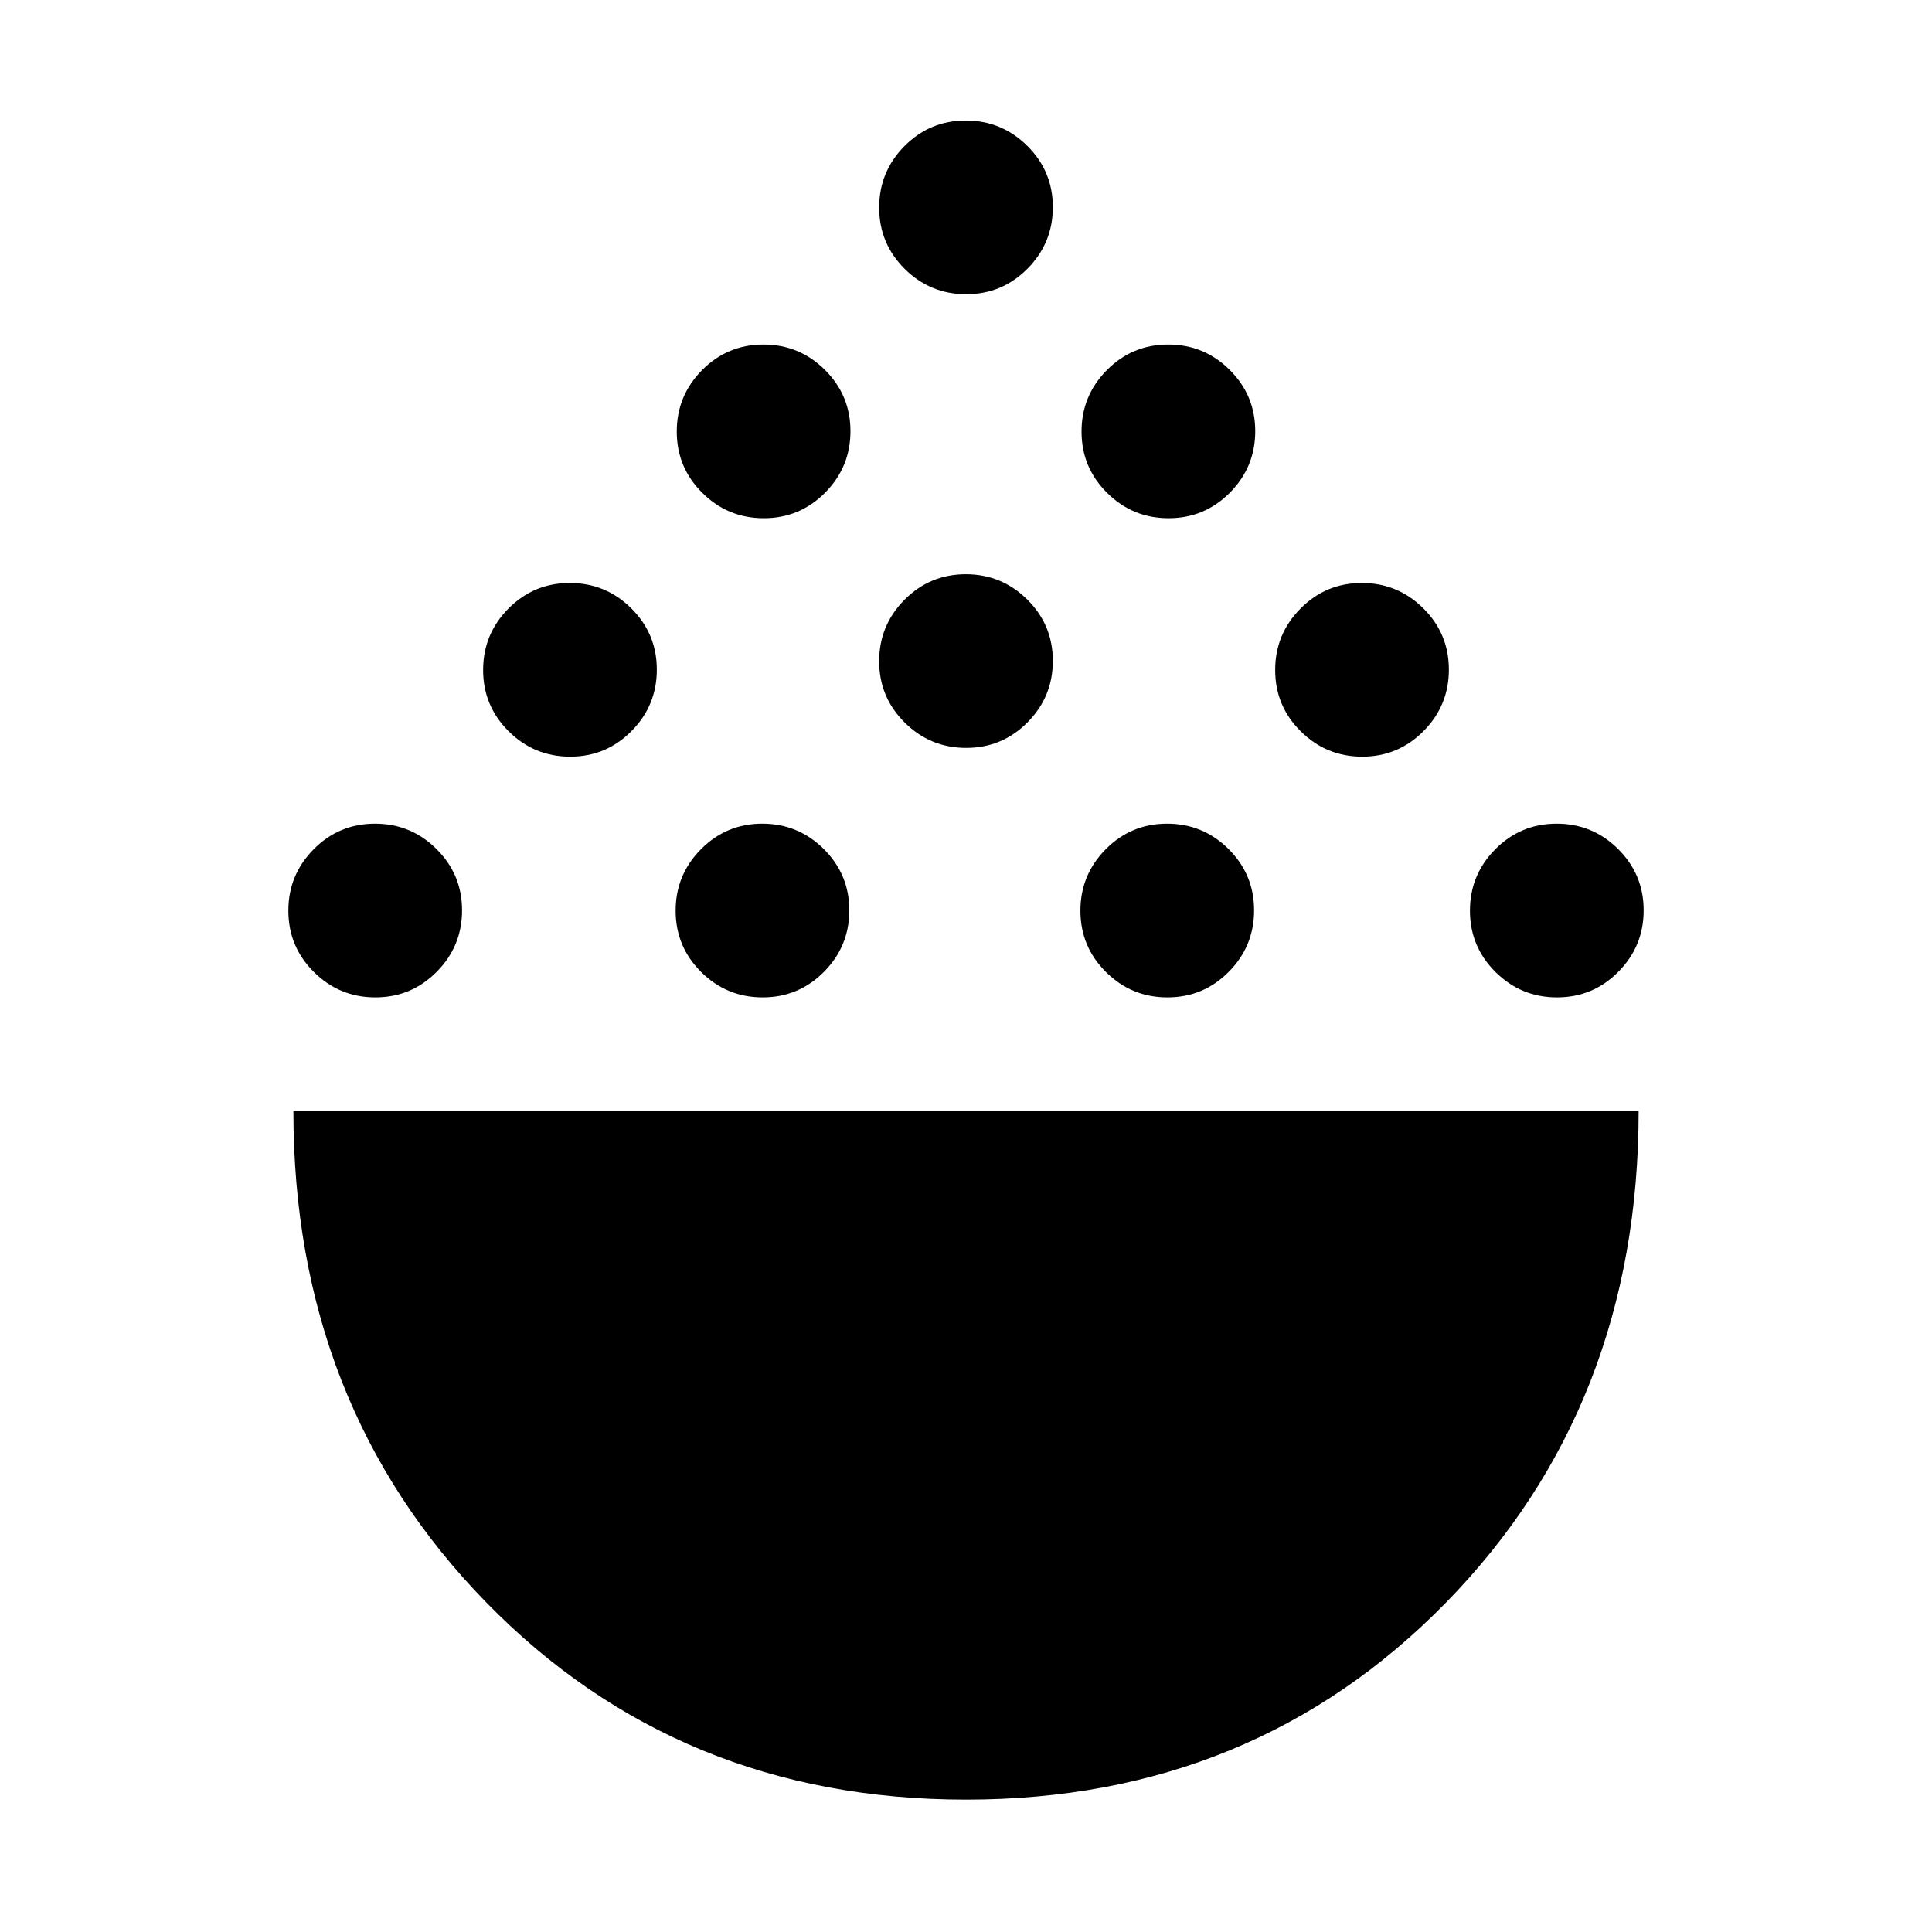 <svg xmlns="http://www.w3.org/2000/svg" height="24" viewBox="0 -960 960 960" width="24"><path d="M480-65.78q-142.73 0-238.47-98.08-95.75-98.07-95.75-244.14h668.44q0 146.48-95.75 244.35Q622.73-65.78 480-65.78ZM186.53-464.41q-17.86 0-30.55-12.6-12.7-12.6-12.7-30.46t12.6-30.55q12.59-12.7 30.45-12.7 17.87 0 30.56 12.6 12.7 12.6 12.7 30.46t-12.6 30.55q-12.6 12.7-30.46 12.7Zm192.44 0q-17.86 0-30.56-12.6-12.69-12.6-12.69-30.46t12.59-30.55q12.6-12.7 30.46-12.7t30.56 12.6q12.69 12.6 12.69 30.46t-12.59 30.55q-12.6 12.7-30.46 12.7Zm201.13 0q-17.86 0-30.56-12.6-12.69-12.6-12.69-30.46t12.59-30.55q12.6-12.7 30.46-12.7t30.56 12.6q12.69 12.6 12.69 30.46t-12.59 30.55q-12.6 12.7-30.46 12.7Zm193.57 0q-17.87 0-30.56-12.6-12.7-12.6-12.7-30.46t12.6-30.55q12.6-12.7 30.46-12.7t30.55 12.6q12.7 12.6 12.7 30.46t-12.6 30.55q-12.59 12.7-30.45 12.7ZM283.32-584.02q-17.86 0-30.56-12.6-12.7-12.59-12.7-30.45t12.6-30.56q12.6-12.7 30.46-12.7t30.55 12.6q12.7 12.6 12.7 30.46t-12.6 30.55q-12.59 12.7-30.45 12.7Zm393.56 0q-17.86 0-30.55-12.6-12.7-12.59-12.7-30.45t12.6-30.56q12.59-12.7 30.45-12.7t30.56 12.6q12.7 12.6 12.7 30.46t-12.6 30.55q-12.6 12.7-30.46 12.7Zm-196.78-4.35q-17.86 0-30.56-12.6-12.69-12.59-12.69-30.45t12.59-30.56q12.6-12.69 30.46-12.69t30.56 12.59q12.69 12.6 12.69 30.46t-12.59 30.56q-12.6 12.69-30.46 12.69ZM379.53-702.5q-17.86 0-30.55-12.6-12.7-12.59-12.7-30.45t12.6-30.56q12.6-12.69 30.46-12.69t30.55 12.59q12.7 12.6 12.7 30.46t-12.6 30.55q-12.6 12.7-30.46 12.7Zm201.13 0q-17.86 0-30.55-12.6-12.7-12.59-12.7-30.45t12.6-30.56q12.6-12.69 30.46-12.69t30.55 12.59q12.7 12.6 12.7 30.46t-12.6 30.55q-12.6 12.7-30.46 12.7ZM480.1-813.8q-17.86 0-30.56-12.6-12.69-12.6-12.69-30.46t12.59-30.55q12.6-12.7 30.46-12.7t30.56 12.6q12.69 12.59 12.69 30.45t-12.59 30.56q-12.6 12.7-30.46 12.7Z"/></svg>